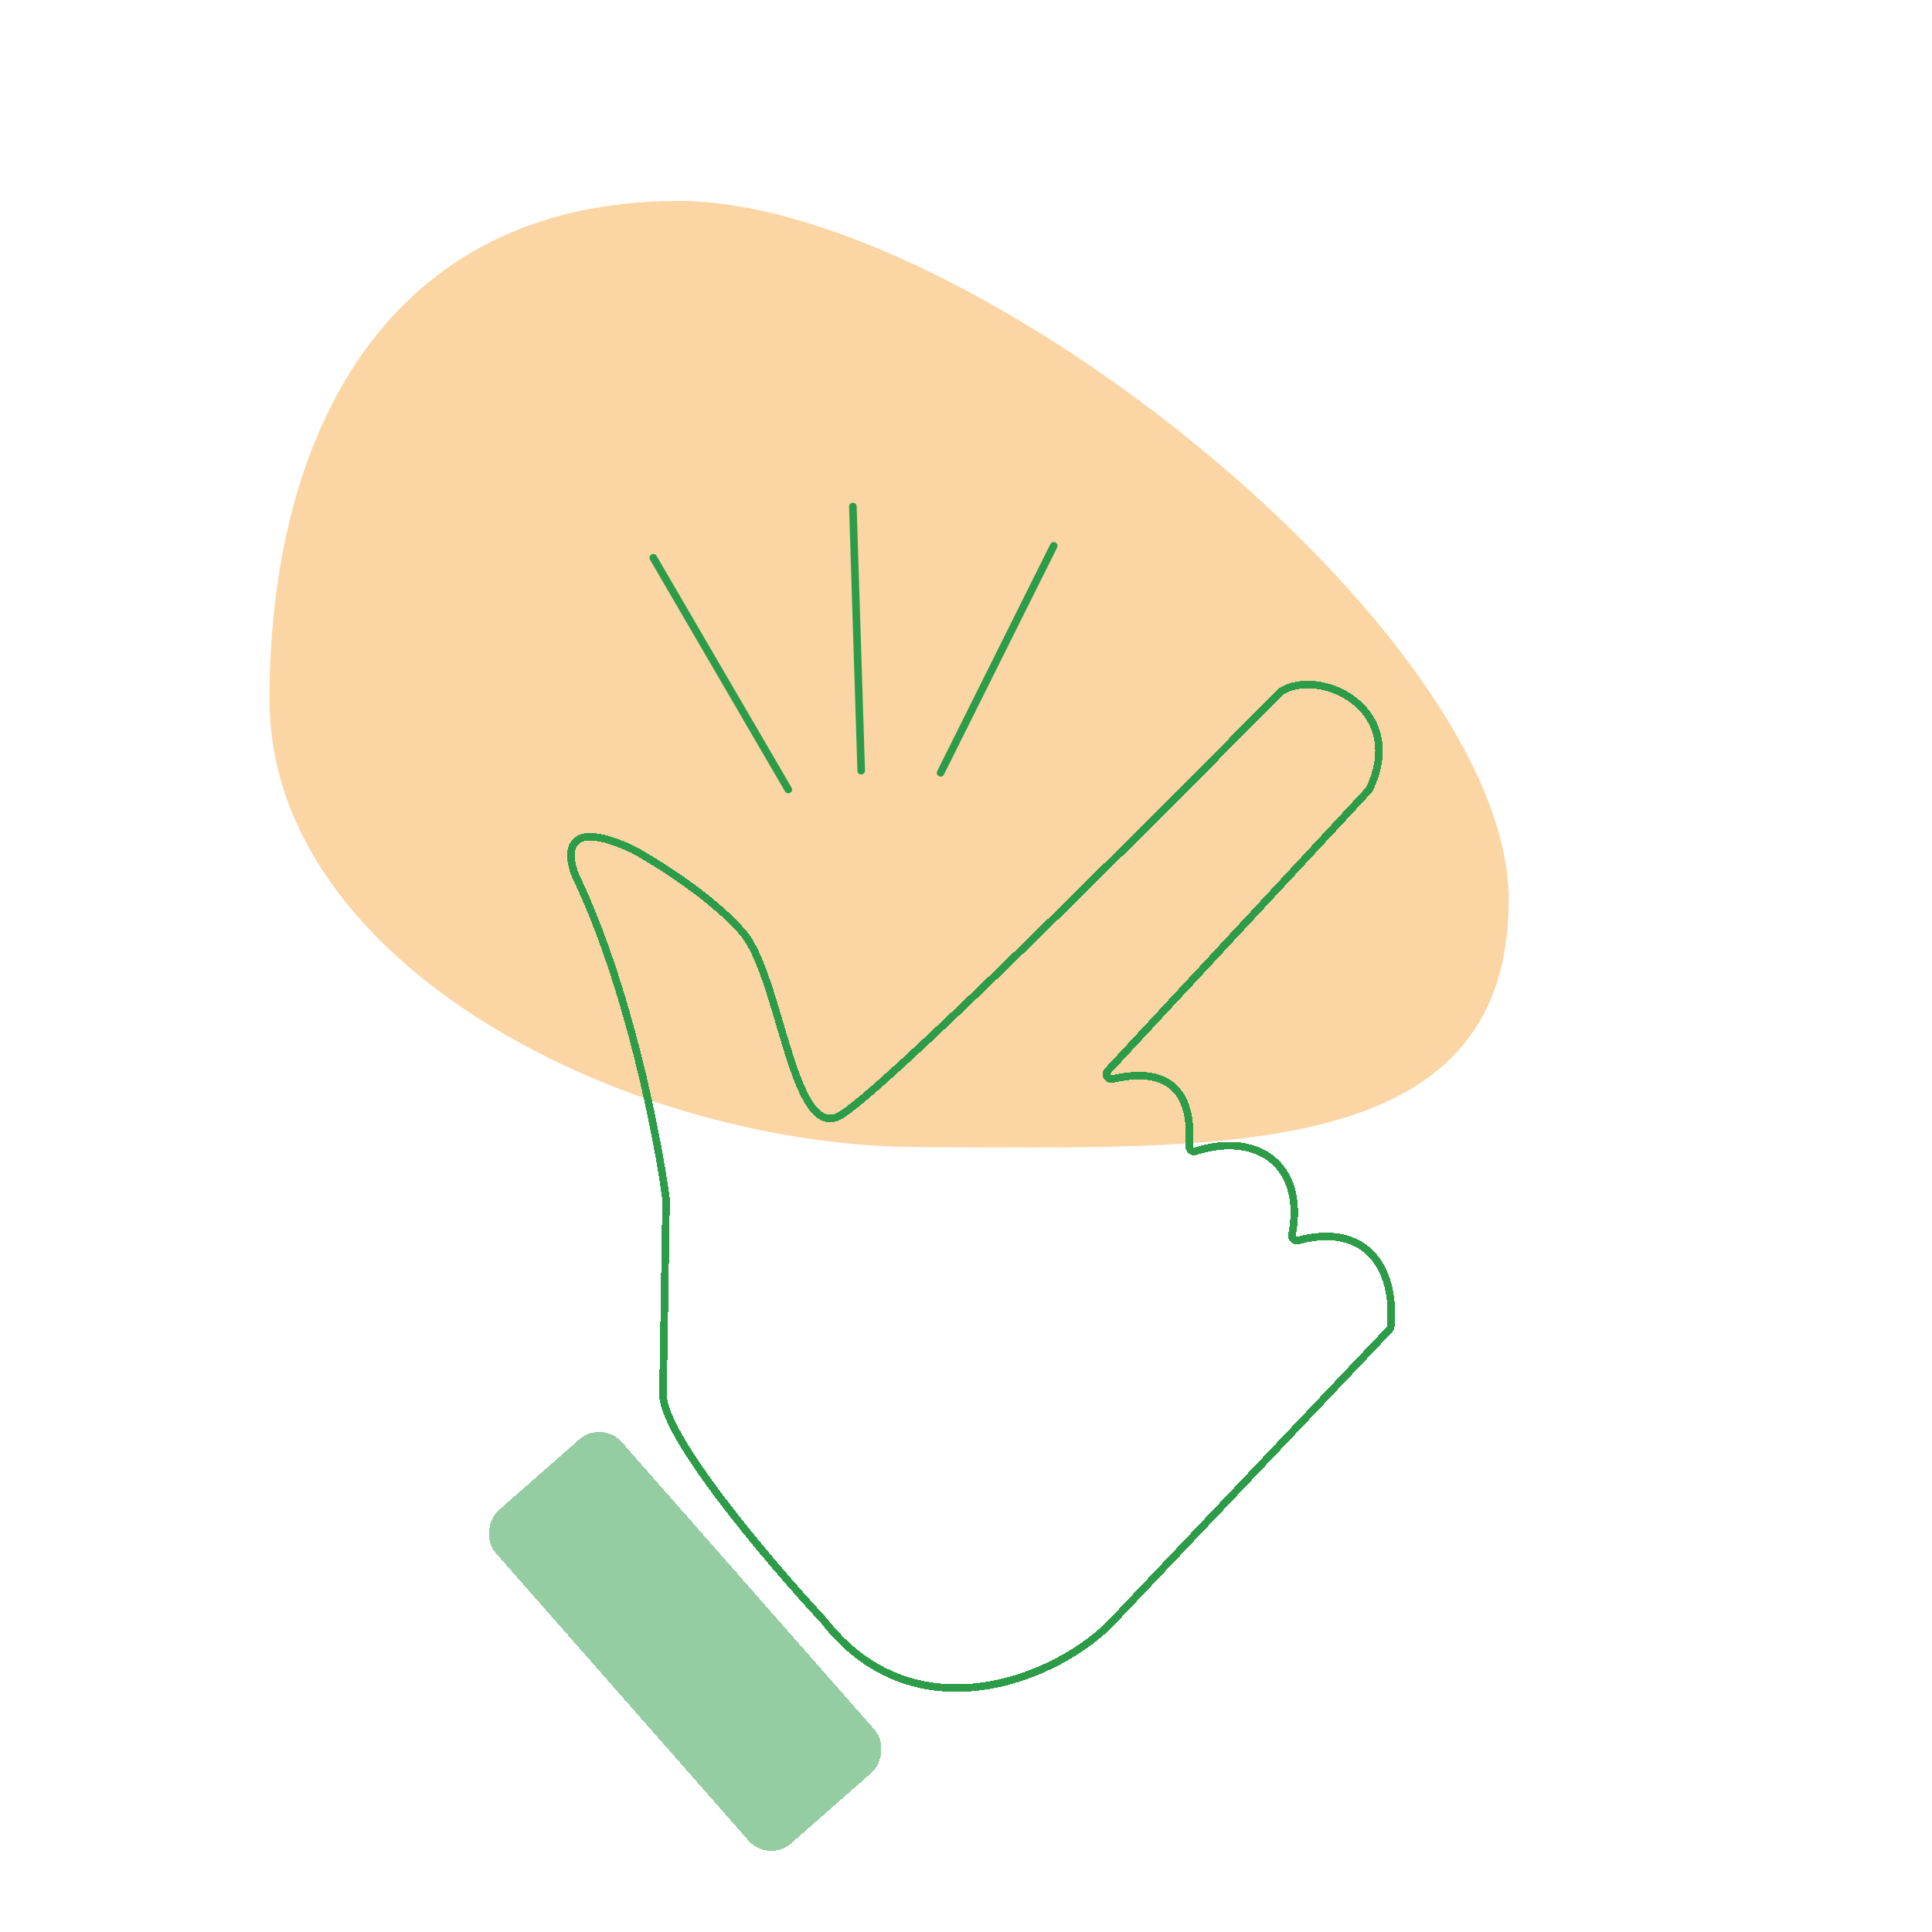 <svg width="255" height="255" viewBox="0 0 255 255" fill="none" xmlns="http://www.w3.org/2000/svg">
<path d="M199.136 118.764C199.136 153.949 160.087 151.408 121.64 151.408C83.193 151.408 35.572 127.526 35.572 92.341C35.572 57.156 51.128 26.523 89.575 26.523C128.022 26.523 199.136 83.579 199.136 118.764Z" fill="#F8961D" fill-opacity="0.4"/>
<g filter="url(#filter0_d_116_4716)">
<path d="M73.982 113.632C80.914 128.075 84.819 148.044 85.911 156.267C85.915 156.296 85.917 156.324 85.916 156.353L85.511 181.678C84.935 186.958 99.431 204.038 106.751 211.918C118.846 227.469 137.913 219.398 144.91 211.918L181.397 173.469C181.487 173.374 181.544 173.249 181.556 173.119C182.299 165.002 177.997 159.375 169.326 161.731C168.873 161.854 168.433 161.444 168.523 160.984C170.278 152.057 164.292 147.268 155.784 149.949C155.362 150.082 154.929 149.74 154.962 149.299C155.528 141.691 151.926 138.755 144.844 140.424C144.246 140.565 143.772 139.813 144.191 139.363L178.657 102.288C178.697 102.245 178.732 102.193 178.758 102.139C183.851 91.393 172.11 86.063 167.072 89.271C167.036 89.293 167.005 89.319 166.975 89.349C149.532 107.076 113.516 143.025 108.645 145.363C102.552 148.288 100.968 126.718 95.972 120.99C91.974 116.408 84.719 111.85 81.591 110.144C72.525 105.854 72.741 110.682 73.982 113.632Z" stroke="#2C9C48" stroke-linecap="round" shape-rendering="crispEdges"/>
</g>
<g filter="url(#filter1_d_116_4716)">
<rect x="77.447" y="185.352" width="58.52" height="22.166" rx="4" transform="rotate(48.686 77.447 185.352)" fill="#2C9C48" fill-opacity="0.5" shape-rendering="crispEdges"/>
</g>
<line x1="86.224" y1="73.618" x2="104.043" y2="104.208" stroke="#2C9C48" stroke-linecap="round"/>
<line x1="112.567" y1="66.852" x2="113.667" y2="101.717" stroke="#2C9C48" stroke-linecap="round"/>
<line x1="139.081" y1="72.046" x2="124.143" y2="102.008" stroke="#2C9C48" stroke-linecap="round"/>
<defs>
<filter id="filter0_d_116_4716" x="69.862" y="84.845" width="119.277" height="143.46" filterUnits="userSpaceOnUse" color-interpolation-filters="sRGB">
<feFlood flood-opacity="0" result="BackgroundImageFix"/>
<feColorMatrix in="SourceAlpha" type="matrix" values="0 0 0 0 0 0 0 0 0 0 0 0 0 0 0 0 0 0 127 0" result="hardAlpha"/>
<feOffset dx="2" dy="2"/>
<feGaussianBlur stdDeviation="2.5"/>
<feComposite in2="hardAlpha" operator="out"/>
<feColorMatrix type="matrix" values="0 0 0 0 0.173 0 0 0 0 0.612 0 0 0 0 0.282 0 0 0 0.25 0"/>
<feBlend mode="normal" in2="BackgroundImageFix" result="effect1_dropShadow_116_4716"/>
<feBlend mode="normal" in="SourceGraphic" in2="effect1_dropShadow_116_4716" result="shape"/>
</filter>
<filter id="filter1_d_116_4716" x="59.443" y="183.997" width="61.993" height="65.298" filterUnits="userSpaceOnUse" color-interpolation-filters="sRGB">
<feFlood flood-opacity="0" result="BackgroundImageFix"/>
<feColorMatrix in="SourceAlpha" type="matrix" values="0 0 0 0 0 0 0 0 0 0 0 0 0 0 0 0 0 0 127 0" result="hardAlpha"/>
<feOffset dx="2" dy="2"/>
<feGaussianBlur stdDeviation="2.5"/>
<feComposite in2="hardAlpha" operator="out"/>
<feColorMatrix type="matrix" values="0 0 0 0 0.173 0 0 0 0 0.612 0 0 0 0 0.282 0 0 0 0.25 0"/>
<feBlend mode="normal" in2="BackgroundImageFix" result="effect1_dropShadow_116_4716"/>
<feBlend mode="normal" in="SourceGraphic" in2="effect1_dropShadow_116_4716" result="shape"/>
</filter>
</defs>
</svg>
